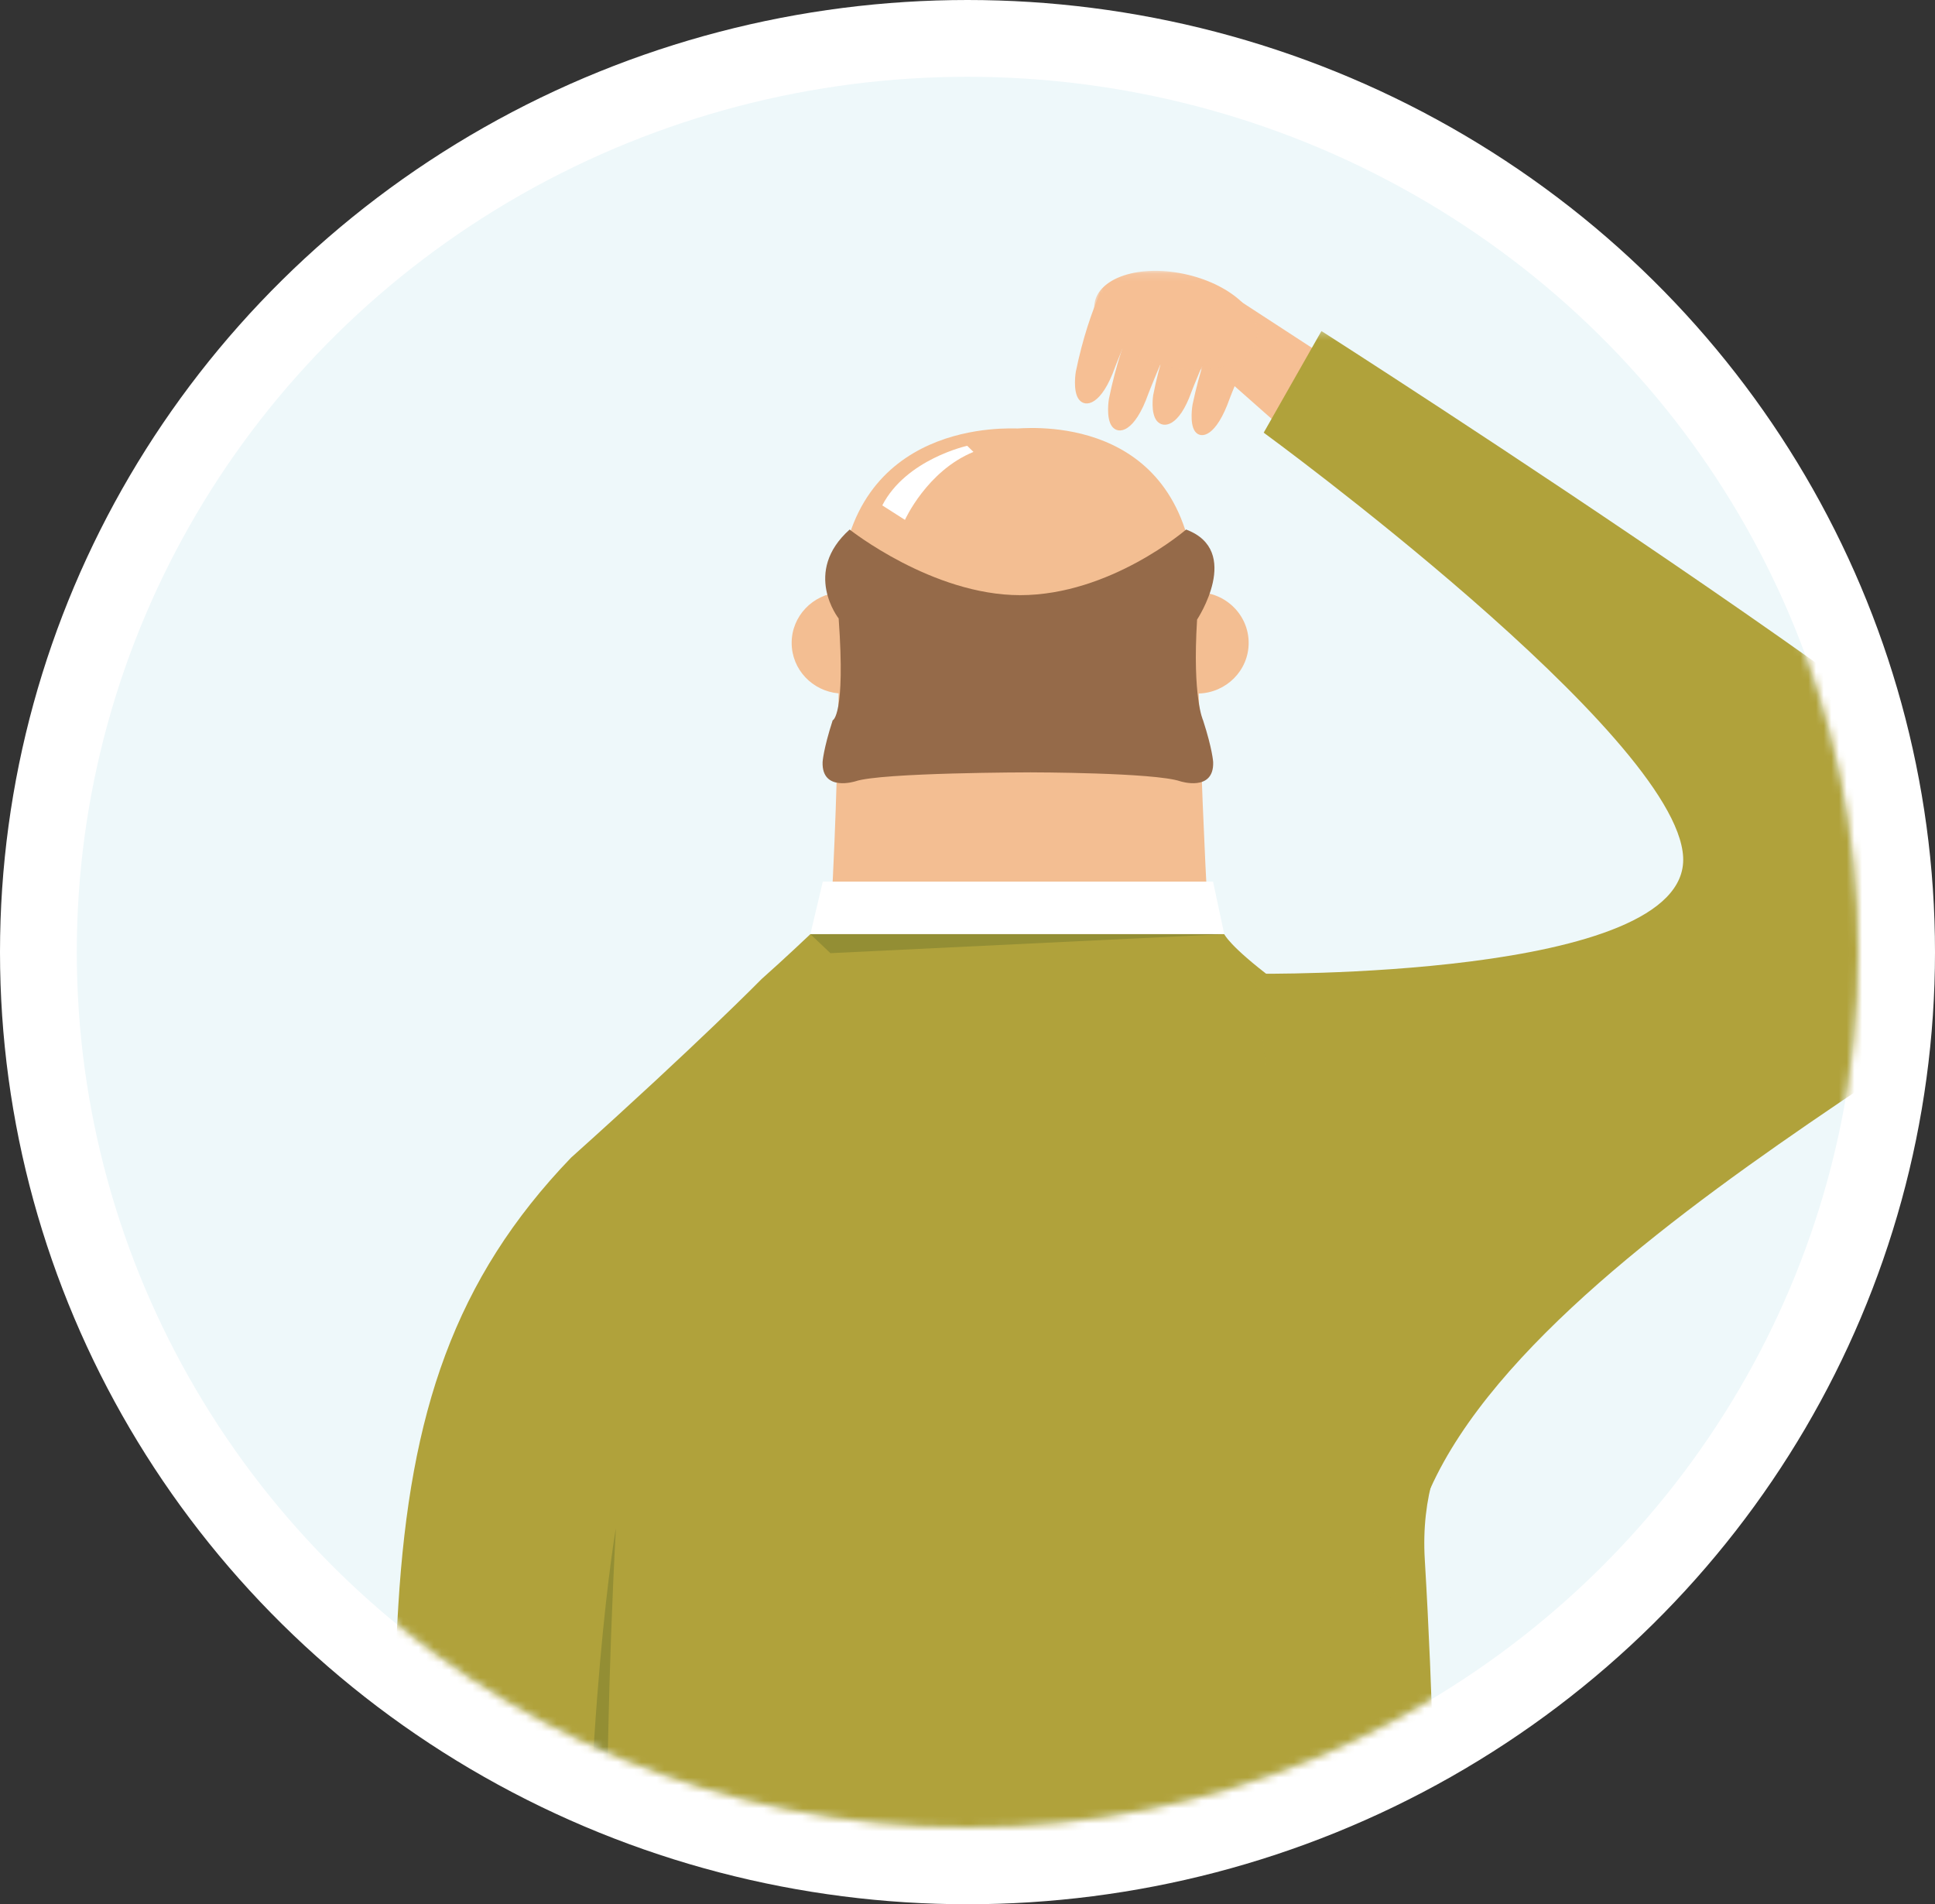 <svg xmlns="http://www.w3.org/2000/svg" xmlns:xlink="http://www.w3.org/1999/xlink" width="252" height="248" viewBox="0 0 252 248">
  <rect x="0" y="0" width="252" height="248" fill="#333333" stroke="none"/>
  <defs>
    <ellipse id="wally-missing-a" cx="125" cy="123" rx="125" ry="123"/>
    <ellipse id="wally-missing-b" cx="116" cy="114" rx="116" ry="114"/>
    <polygon id="wally-missing-d" points="21.597 .122 .322 .122 .322 12.991 21.597 12.991 21.597 .122"/>
    <polygon id="wally-missing-f" points="109.673 165.497 109.673 .286 .022 .286 .022 165.497 109.673 165.497"/>
  </defs>
  <g fill="none" fill-rule="evenodd" transform="translate(1 1)">
    <use fill="#EEF8FA" xlink:href="#wally-missing-a"/>
    <g transform="translate(9 9)">
      <mask id="wally-missing-c" fill="#fff">
        <use xlink:href="#wally-missing-b"/>
      </mask>
      <use fill="#EEF8FA" xlink:href="#wally-missing-b"/>
      <ellipse cx="116" cy="114" stroke="#FFF" stroke-width="10" rx="121" ry="119"/>
      <g mask="url(#wally-missing-c)">
        <g transform="translate(39.975 24.905)">
          <polyline fill="#F6BF94" points="109.762 3.159 141.983 24.132 141.606 42.606 104.427 9.741"/>
          <g transform="translate(0 .244)">
            <path fill="#F6BF94" d="M94.853,20.397 C94.015,19.308 94.442,16.803 94.442,16.803 C95.336,12.417 96.536,8.974 97.655,6.395 L102.866,8.67 C101.403,11.383 99.576,16.133 99.576,16.133 C97.794,21.169 95.694,21.493 94.853,20.397"/>
            <path fill="#F6BF94" d="M90.539 16.881C89.7 15.792 90.128 13.28 90.128 13.28 91.025 8.895 92.221 5.452 93.344 2.874L98.552 5.148C97.088 7.867 95.264 12.611 95.264 12.611 93.483 17.654 91.38 17.976 90.539 16.881M100.683 19.667C99.847 18.639 100.204 16.34 100.204 16.34 100.983 12.326 102.074 9.187 103.107 6.839L108.232 9.077C106.867 11.54 105.198 15.866 105.198 15.866 103.571 20.464 101.526 20.695 100.683 19.667"/>
            <path fill="#F6BF94" d="M105.661,21.042 C104.892,19.989 105.337,17.527 105.337,17.527 C106.249,13.219 107.43,9.826 108.522,7.289 L113.375,9.399 C111.958,12.089 110.164,16.772 110.164,16.772 C108.414,21.736 106.434,22.088 105.661,21.042"/>
            <g transform="translate(92.199)">
              <mask id="wally-missing-e" fill="#fff">
                <use xlink:href="#wally-missing-d"/>
              </mask>
              <path fill="#F6BF94" d="M9.94,12.599 C15.788,13.816 20.984,12.1 21.546,8.761 C22.113,5.421 17.829,1.735 11.978,0.513 C6.133,-0.703 0.934,1.012 0.372,4.351 C-0.195,7.684 4.093,11.383 9.94,12.599" mask="url(#wally-missing-e)"/>
            </g>
            <path fill="#F3BE92" d="M121.096,99.126 L48.844,96.971 C48.844,96.971 58.212,94.91 57.984,88.067 C58.781,75.962 59.109,63.699 59.235,55.153 C55.81,54.849 53.125,52.028 53.125,48.579 C53.125,45.087 55.881,42.24 59.363,41.997 C60.423,19.181 81.821,20.695 82.557,20.653 C85.399,20.488 104.783,19.338 105.757,41.984 C105.813,41.978 105.869,41.972 105.924,41.972 C109.635,41.972 112.641,44.928 112.641,48.579 C112.641,52.155 109.747,55.062 106.138,55.172 C106.419,63.797 106.852,75.597 107.374,84.235 C108.048,91.315 121.096,99.126 121.096,99.126"/>
            <path fill="#B0A23B" d="M1.9,173.93 C3.435,148.827 9.205,131.419 24.393,115.622 C41.039,100.688 49.218,92.349 49.218,92.349 C52.284,89.63 55.562,86.51 55.562,86.51 L109.462,86.51 C109.462,86.51 110.115,88.049 115.808,92.349 C115.808,92.349 148.939,105.372 160.913,116.577 C176.246,131.443 133.643,135.403 135.579,167.963 C137.772,204.83 136.766,232.896 136.766,232.896 L0.002,232.896 C0.002,232.896 -0.117,207.014 1.9,173.93"/>
            <path fill="#938E34" d="M30.234,163.876 C30.234,163.876 26.074,187.355 26.233,232.896 L29.349,232.896 C29.349,232.896 28.19,202.075 30.234,163.876"/>
            <path fill="#956A49" d="M104.495,33.816 C104.495,33.816 94.627,42.362 82.879,42.362 C82.879,42.362 76.212,52.561 84.289,65.44 C84.289,65.44 100.355,65.452 103.738,66.602 C103.738,66.602 108.154,68.031 108.018,64.089 C108.018,64.089 107.922,62.416 106.706,58.663 C106.706,58.663 105.293,55.738 105.924,45.543 C105.924,45.543 111.865,36.565 104.495,33.816"/>
            <path fill="#956A49" d="M60.674,33.816 C60.674,33.816 71.442,42.362 82.879,42.362 C82.879,42.362 81.595,50.573 84.289,65.44 C84.289,65.44 64.815,65.452 61.434,66.602 C61.434,66.602 57.018,68.031 57.154,64.089 C57.154,64.089 57.251,62.416 58.466,58.663 C58.466,58.663 60.164,58.103 59.245,45.398 C59.245,45.398 54.477,39.363 60.674,33.816"/>
            <polygon fill="#FFF" points="109.462 86.51 55.562 86.51 57.183 79.669 108.002 79.669"/>
            <polygon fill="#938E34" points="109.462 86.51 58.174 88.987 55.562 86.51"/>
            <path fill="#FFF" d="M75.989,22.909 C75.989,22.909 68.025,24.649 64.926,30.671 L67.879,32.557 C67.879,32.557 70.749,26.176 76.802,23.706 L75.989,22.909 Z"/>
            <g transform="translate(113.39 7.678)">
              <mask id="wally-missing-g" fill="#fff">
                <use xlink:href="#wally-missing-f"/>
              </mask>
              <path fill="#B0A23B" d="M8.73,0.286 C8.73,0.286 109.275,64.52 109.671,74.641 C110.067,84.763 28.522,120.967 20.606,157.95 C12.688,194.932 0.022,83.984 0.022,83.984 C0.022,83.984 56.627,84.763 55.836,68.801 C55.045,52.841 1.21,13.522 1.21,13.522 L8.73,0.286 Z" mask="url(#wally-missing-g)"/>
            </g>
          </g>
        </g>
      </g>
    </g>
  </g>
</svg>

